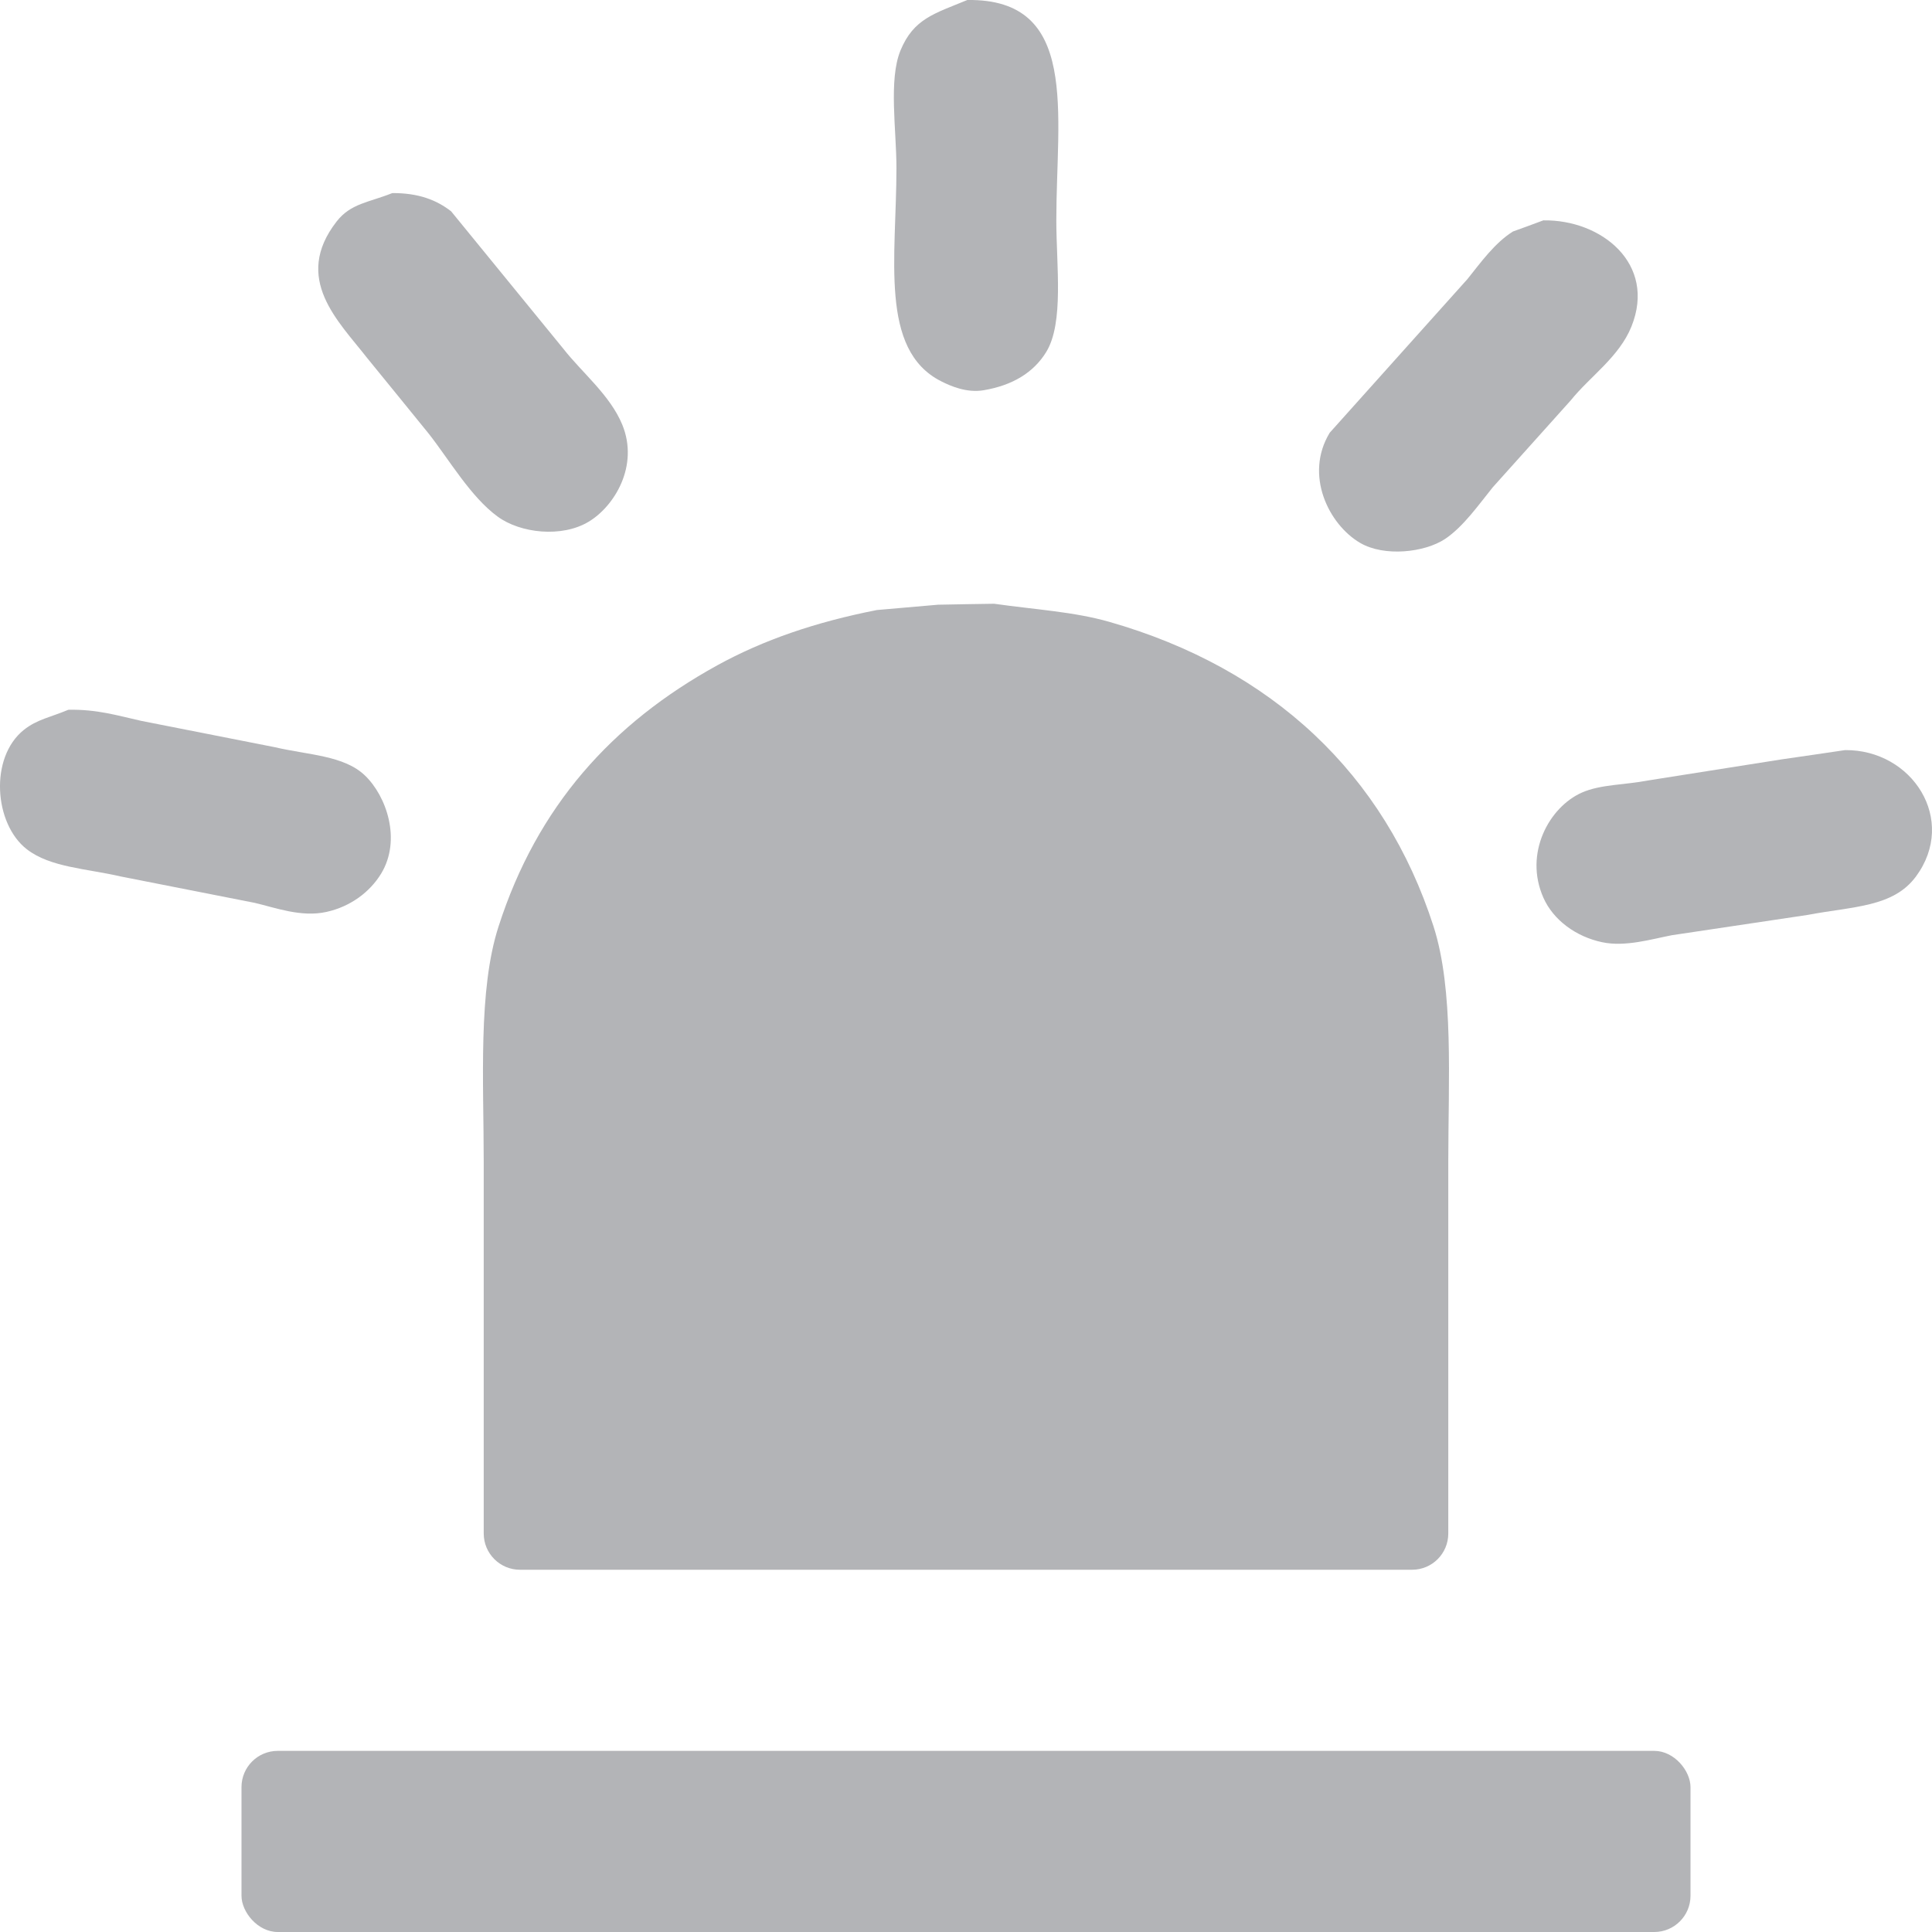 <svg width="16" height="16" viewBox="0 0 16 16" fill="none" xmlns="http://www.w3.org/2000/svg">
<path d="M8.011 0C8.942 -0.013 8.748 0.936 8.748 1.825C8.748 2.199 8.812 2.672 8.665 2.914C8.56 3.086 8.384 3.192 8.145 3.232C8.005 3.255 7.874 3.198 7.793 3.157C7.28 2.896 7.424 2.132 7.424 1.39C7.424 1.079 7.358 0.661 7.457 0.419C7.566 0.153 7.741 0.112 8.011 0Z" fill="#B3B4B7"/>
<path d="M3.249 1.599C3.466 1.598 3.615 1.656 3.736 1.75C4.046 2.129 4.356 2.509 4.666 2.889C4.821 3.087 5.052 3.272 5.153 3.516C5.294 3.859 5.087 4.193 4.876 4.32C4.653 4.455 4.309 4.416 4.121 4.278C3.898 4.115 3.722 3.81 3.551 3.592C3.381 3.382 3.21 3.173 3.04 2.964C2.804 2.661 2.42 2.307 2.788 1.834C2.905 1.684 3.054 1.677 3.249 1.599Z" fill="#B3B4B7"/>
<path d="M12.781 1.825C13.261 1.817 13.72 2.184 13.511 2.704C13.409 2.957 13.168 3.117 13.008 3.316C12.793 3.556 12.578 3.796 12.362 4.036C12.248 4.177 12.12 4.361 11.968 4.463C11.798 4.576 11.464 4.613 11.264 4.496C11.004 4.344 10.8 3.933 11.012 3.584C11.225 3.346 11.437 3.109 11.65 2.872C11.817 2.685 11.985 2.498 12.153 2.311C12.262 2.175 12.379 2.011 12.53 1.917C12.614 1.887 12.698 1.856 12.781 1.825Z" fill="#B3B4B7"/>
<path d="M11.994 12.7C11.994 12.866 11.86 13 11.694 13H4.306C4.141 13 4.006 12.866 4.006 12.7V9.63C4.006 8.951 3.958 8.2 4.129 7.672C4.448 6.68 5.066 5.991 5.94 5.51C6.322 5.3 6.753 5.152 7.262 5.052C7.43 5.037 7.599 5.023 7.768 5.008C7.923 5.005 8.078 5.002 8.233 5C8.579 5.049 8.893 5.066 9.187 5.15C10.537 5.536 11.467 6.413 11.872 7.672C12.041 8.199 11.994 8.946 11.994 9.623C11.994 10.649 11.994 11.674 11.994 12.7Z" fill="#B3B4B7"/>
<rect x="2" y="14.5" width="12" height="1.5" rx="0.3" fill="#B3B4B7"/>
<path d="M0.566 5.878C0.805 5.873 0.977 5.927 1.17 5.97C1.538 6.042 1.907 6.115 2.276 6.188C2.554 6.253 2.849 6.256 3.022 6.422C3.2 6.592 3.326 6.954 3.157 7.234C3.064 7.387 2.903 7.508 2.704 7.552C2.495 7.599 2.277 7.516 2.109 7.477C1.74 7.404 1.371 7.332 1.002 7.259C0.718 7.193 0.416 7.184 0.222 7.033C-0.049 6.823 -0.089 6.274 0.197 6.045C0.307 5.957 0.419 5.94 0.566 5.878Z" fill="#B3B4B7"/>
<path d="M15.28 6.212C15.837 6.207 16.213 6.79 15.867 7.259C15.678 7.514 15.35 7.505 14.97 7.577C14.595 7.633 14.221 7.689 13.846 7.745C13.679 7.777 13.46 7.844 13.268 7.803C13.05 7.757 12.863 7.618 12.782 7.435C12.618 7.066 12.831 6.683 13.1 6.564C13.256 6.495 13.455 6.501 13.645 6.464C14.017 6.405 14.389 6.346 14.76 6.288C14.933 6.263 15.107 6.238 15.28 6.212Z" fill="#B3B4B7"/>
</svg>
